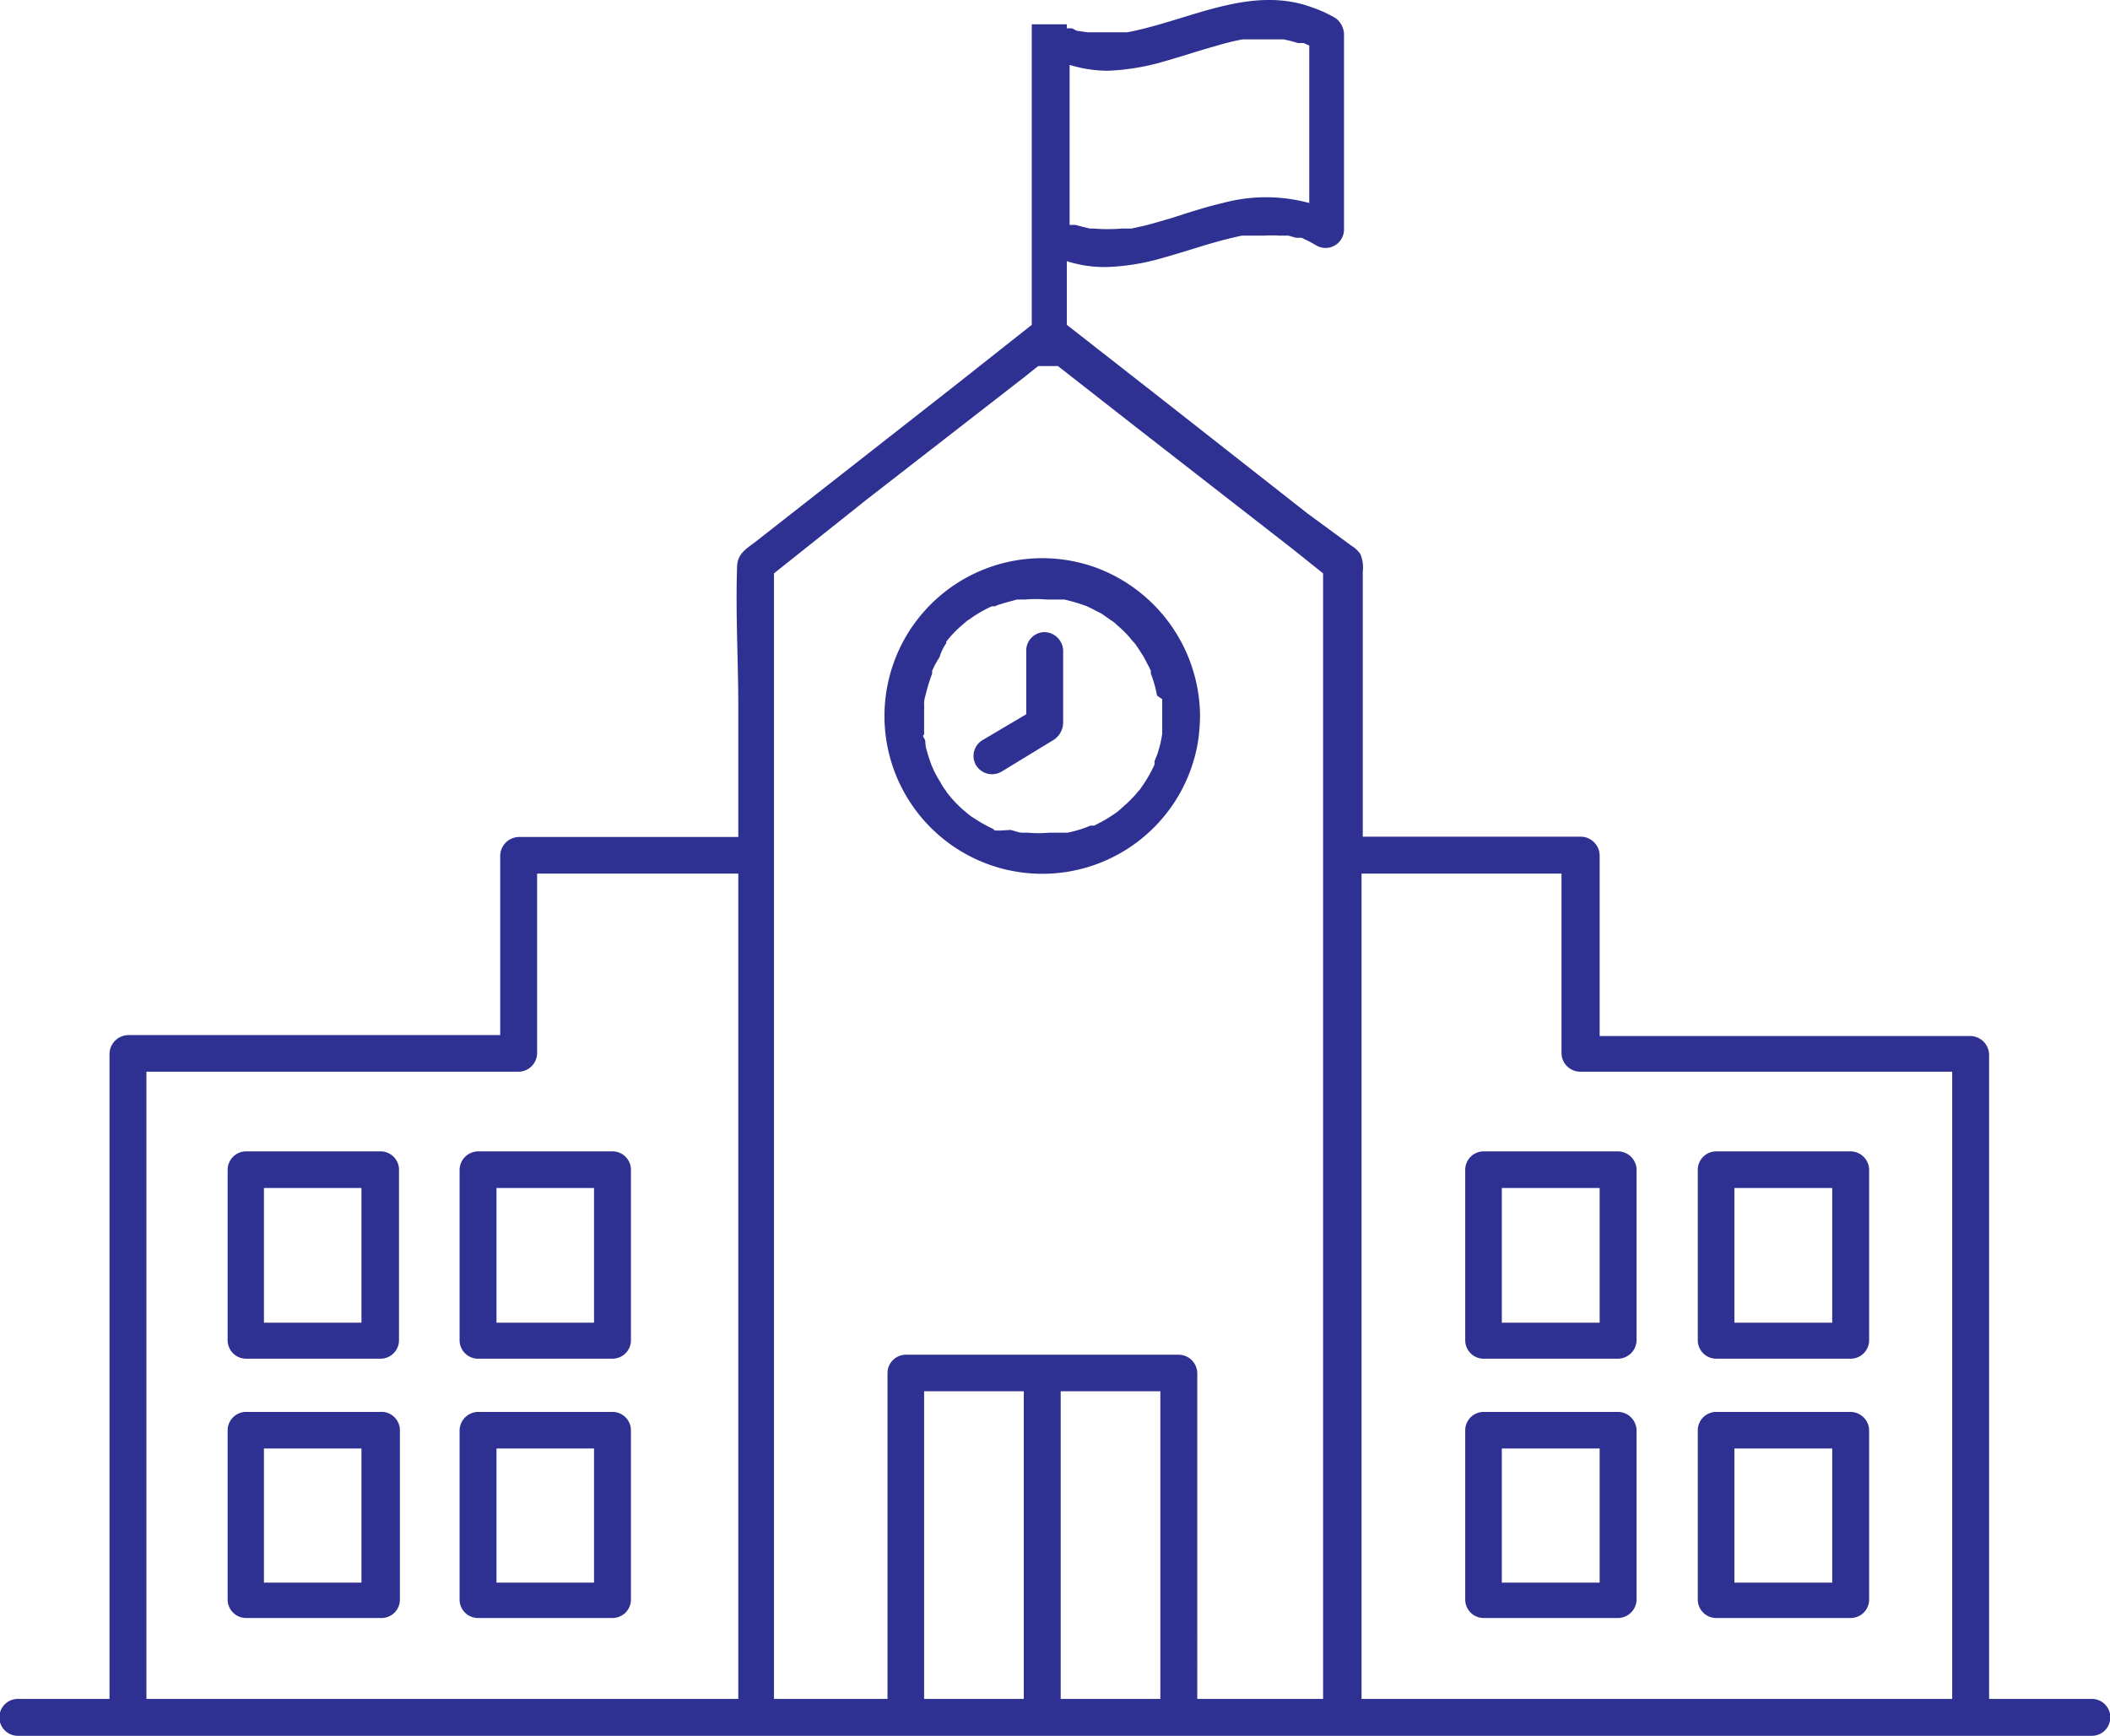 <svg xmlns="http://www.w3.org/2000/svg" viewBox="0 0 68.59 56.43"><defs><style>.cls-1{fill:#2e3192;}</style></defs><g id="圖層_2" data-name="圖層 2"><g id="圖層_2-2" data-name="圖層 2"><path class="cls-1" d="M35.62,18.45a5.13,5.13,0,1,0,3.32,5.68,6.11,6.11,0,0,0,.07-.86A5.18,5.18,0,0,0,35.62,18.45Zm-2.25,8.72Zm4.41-4.44h0s0,.08,0,.12,0,.27,0,.41,0,.24,0,.36,0,.08,0,.13,0,.1,0,.11a3.74,3.74,0,0,1-.16.66l-.09.23s0,.1,0,.1a1,1,0,0,1-.07.15,4.08,4.08,0,0,1-.34.57l-.06.09-.09.1a1.71,1.71,0,0,1-.18.2,2.61,2.61,0,0,1-.24.23l-.12.11-.12.1a5,5,0,0,1-.49.31l-.25.13-.12,0-.15.06a4.11,4.11,0,0,1-.6.17l-.17,0-.1,0-.32,0a4.1,4.1,0,0,1-.7,0h0l-.17,0c-.13,0-.26-.06-.39-.09L32.51,27l-.12,0s-.09,0-.1-.05a4.71,4.71,0,0,1-.58-.32l-.14-.09s-.06-.05-.08-.06l-.19-.16a4,4,0,0,1-.49-.52s0,0,0,0a.47.47,0,0,1-.06-.09,1.67,1.67,0,0,1-.18-.28c-.05-.08-.1-.16-.14-.24l-.08-.15a.84.84,0,0,0-.06-.14c-.07-.19-.13-.37-.18-.56s0-.23-.07-.34,0-.12,0-.11,0-.09,0-.13c0-.24,0-.48,0-.71a.49.49,0,0,0,0-.12v-.07c0-.13.05-.26.08-.39s.11-.38.18-.57a.63.63,0,0,0,0-.09l.07-.15a2.75,2.75,0,0,1,.17-.29A1.67,1.67,0,0,1,30.7,21l.06-.09,0-.05a3.71,3.71,0,0,1,.47-.5l.21-.18.08-.05.14-.1a4.71,4.71,0,0,1,.58-.32l.1,0,.12-.05.27-.08.33-.09.17,0h.1a3.87,3.87,0,0,1,.68,0l.29,0h.07l.23,0a6.36,6.36,0,0,1,.71.21h0l0,0,.15.07.35.18.27.19.09.06a.75.75,0,0,1,.14.12,3.45,3.45,0,0,1,.5.51l.09.1.09.13.18.28.18.34.06.13a.94.94,0,0,1,0,.09,3.58,3.58,0,0,1,.2.71Z"/><path class="cls-1" d="M34.56,22.05v-.9a.62.62,0,0,0-.6-.6.6.6,0,0,0-.6.6v2.07l-1.42.84a.6.6,0,0,0-.21.82.61.61,0,0,0,.82.21l1.64-1a.69.69,0,0,0,.37-.57v-1.5Z"/><path class="cls-1" d="M68,55.23H64.66V36.89c0-.86,0-1.74,0-2.61v0a.62.62,0,0,0-.6-.6H52V27.8a.62.62,0,0,0-.6-.6h-7.1V26c0-.4,0-.8,0-1.21v-6.2a1.14,1.14,0,0,0-.08-.58.94.94,0,0,0-.29-.27L42.5,16.69,37.8,13l-3.12-2.44V8.49A4,4,0,0,0,36,8.68a7.29,7.29,0,0,0,1.81-.3c.58-.16,1.14-.35,1.71-.51.28-.08.57-.15.85-.21l.2,0,.09,0h0c.15,0,.29,0,.44,0a3.7,3.7,0,0,1,.47,0h0l.09,0,.22,0,.25.07.11,0,.07,0a4.37,4.37,0,0,1,.48.25.6.6,0,0,0,.9-.52V1.66c0-.17,0-.34,0-.51A.68.68,0,0,0,43.43.6a3.91,3.91,0,0,0-.75-.35c-1.8-.68-3.61.19-5.34.64-.23.06-.47.12-.71.16l-.13,0-.15,0H36c-.13,0-.26,0-.39,0l-.12,0-.13,0L35,1,34.85.92l-.11,0h-.06V.79H33.54v9.77l-2.53,2-4.8,3.76-1.66,1.3c-.3.23-.58.38-.59.81C23.91,20,24,21.48,24,23v3c0,.4,0,.81,0,1.21H16.86a.62.62,0,0,0-.6.6v5.84H4.16a.62.62,0,0,0-.6.6V53.17c0,.69,0,1.38,0,2.06H3.32c-.88,0-1.75,0-2.63,0H.58a.6.6,0,0,0,0,1.2H68A.6.6,0,0,0,68,55.23Zm-27.37-54ZM36,2.3A7.45,7.45,0,0,0,37.83,2c.57-.16,1.13-.35,1.71-.51a8.11,8.11,0,0,1,.85-.21l.19,0,.1,0h0c.15,0,.29,0,.44,0h.61l.22.05.25.07.11,0,.07,0,.18.08V6.6a5.35,5.35,0,0,0-2.81,0c-.57.13-1.14.32-1.7.5-.29.08-.57.17-.86.24l-.41.09-.19,0-.11,0h0a5.78,5.78,0,0,1-.93,0h0l-.12,0-.25-.06-.22-.06-.11,0-.08,0,0,0V2.11A4.3,4.3,0,0,0,36,2.3ZM16.58,55.23H4.76V34.84h12.1a.61.61,0,0,0,.6-.6V28.4H24V54.07c0,.38,0,.77,0,1.16Zm13.46,0v-10h3.24v10Zm4.44,0v-10h3.24v10H34.48Zm4.44,0V44.64a.61.61,0,0,0-.6-.6H29.45a.6.6,0,0,0-.6.6V55.23H25.16V18.64l3-2.39,5.15-4,.44-.35h.64l2.48,1.94,5.14,4,1,.8V55.23Zm15.12,0H44.26V28.4h6.5v5.84a.61.61,0,0,0,.6.6h12.1V53.17c0,.69,0,1.38,0,2.06H54Z"/><path class="cls-1" d="M12.35,45.9H8a.6.6,0,0,0-.6.6V52a.6.6,0,0,0,.6.6h4.37A.6.6,0,0,0,13,52V46.5A.6.6,0,0,0,12.35,45.9ZM8.58,47.2v-.11h3.17v4.36H8.58Z"/><path class="cls-1" d="M12.35,37.43H8a.6.6,0,0,0-.6.59v5.55a.6.6,0,0,0,.6.6h4.37a.6.6,0,0,0,.6-.6V38A.6.6,0,0,0,12.35,37.43ZM8.58,38.72v-.1h3.17V43H8.58Z"/><path class="cls-1" d="M19.91,45.9H15.54a.61.61,0,0,0-.6.6V52a.6.6,0,0,0,.6.6h4.37a.6.6,0,0,0,.6-.6V46.5A.6.6,0,0,0,19.91,45.9Zm-3.77,1.3v-.11h3.17v4.36H16.14Z"/><path class="cls-1" d="M19.91,37.43H15.54a.61.61,0,0,0-.6.59v5.55a.6.6,0,0,0,.6.6h4.37a.6.6,0,0,0,.6-.6V38A.6.6,0,0,0,19.91,37.43Zm-3.77,1.29v-.1h3.17V43H16.14Z"/><path class="cls-1" d="M52.6,45.9H48.22a.6.6,0,0,0-.59.6V52a.6.6,0,0,0,.59.6H52.6a.61.61,0,0,0,.6-.6V46.5A.61.61,0,0,0,52.6,45.9Zm-3.78,1.3v-.11H52v4.36H48.82Z"/><path class="cls-1" d="M52.6,37.43H48.22a.6.6,0,0,0-.59.59v5.55a.6.6,0,0,0,.59.6H52.6a.61.61,0,0,0,.6-.6V38A.61.61,0,0,0,52.6,37.43Zm-3.78,1.29v-.1H52V43H48.82Z"/><path class="cls-1" d="M60.16,45.9H55.79a.6.6,0,0,0-.6.6V52a.6.6,0,0,0,.6.6h4.37a.6.6,0,0,0,.6-.6V46.5A.61.61,0,0,0,60.16,45.9Zm-3.78,1.3v-.11h3.18v4.36H56.38Z"/><path class="cls-1" d="M60.16,37.43H55.79a.6.6,0,0,0-.6.59v5.55a.6.6,0,0,0,.6.6h4.37a.6.6,0,0,0,.6-.6V38A.61.61,0,0,0,60.16,37.43Zm-3.78,1.29v-.1h3.18V43H56.38Z"/></g></g></svg>
